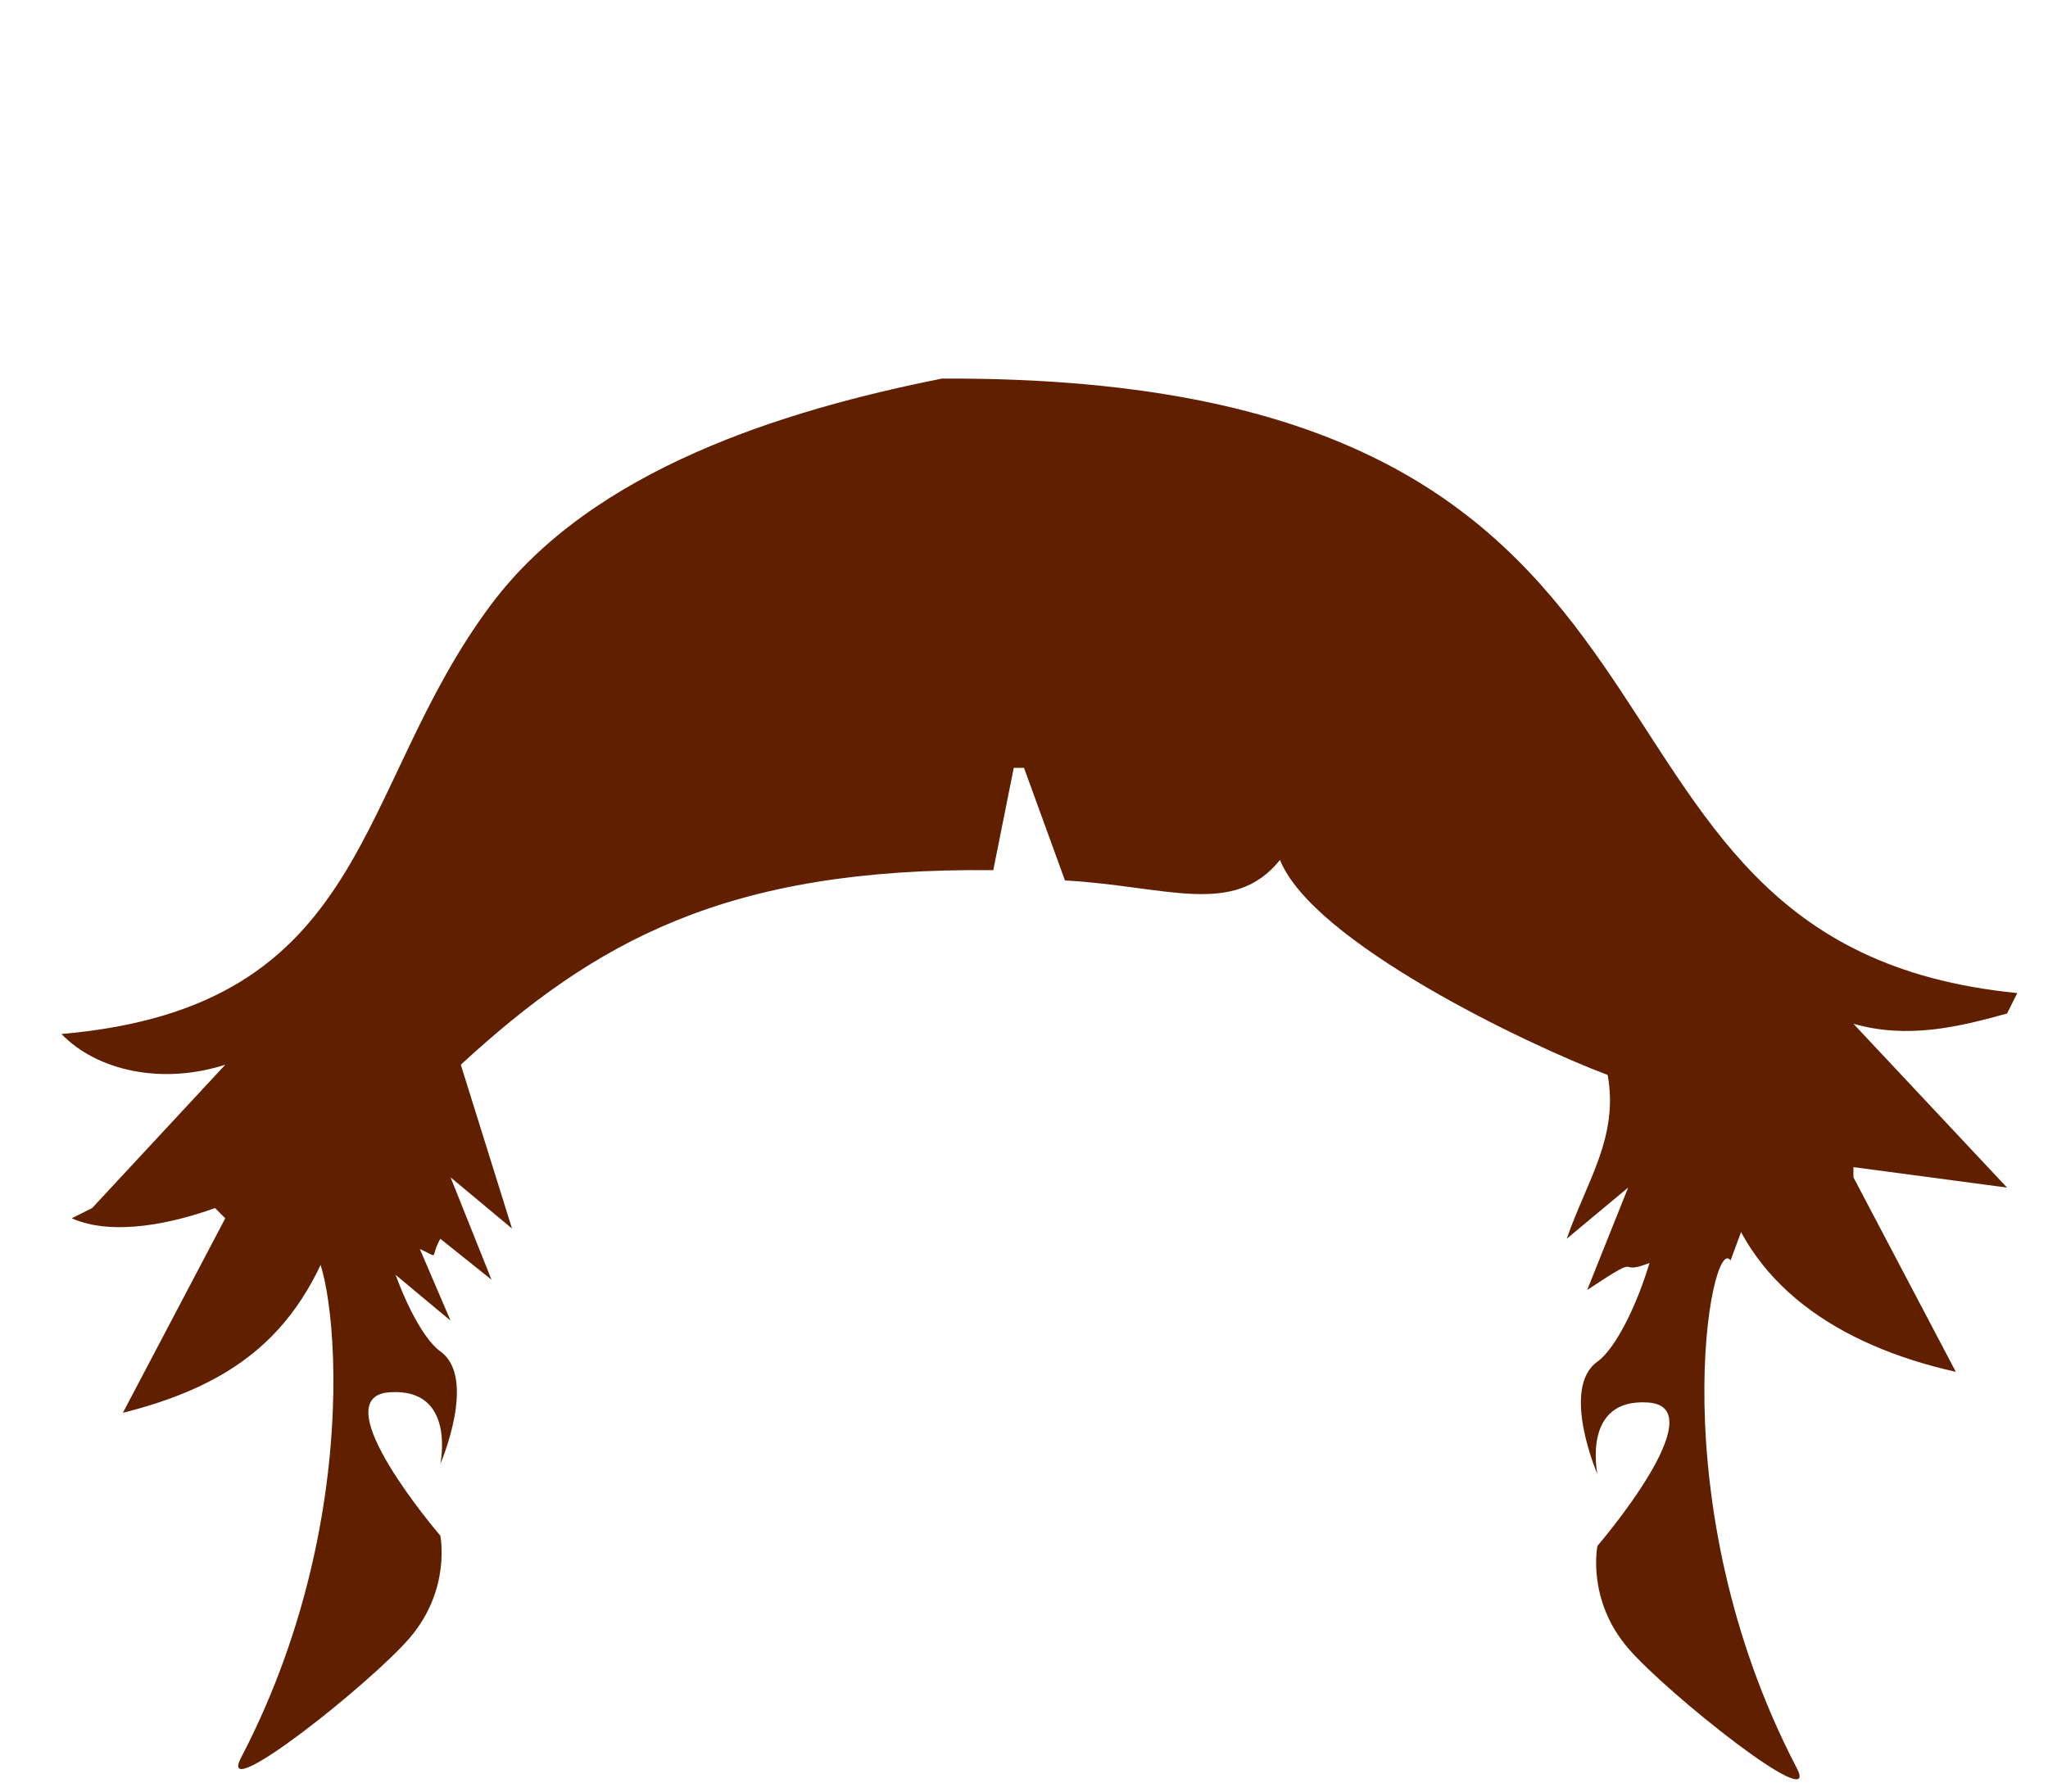 <svg version="1.2" baseProfile="tiny-ps" xmlns="http://www.w3.org/2000/svg" viewBox="0 0 200 175" width="200" height="175">
	<title>hair10a</title>
	<style>
		tspan { white-space:pre }
		.shp0 { fill: #602000} 
	</style>
	<path id="dxmain" fill-rule="evenodd" class="shp0" d="M91.99 36.98C173.18 36.6 148.18 92.19 197 97C196.67 97.67 196.33 98.33 196 99C191.3 100.3 186.31 101.52 181 100C186 105.33 191 110.67 196 116C191 115.33 186 114.67 181 114C181 114.33 181 114.67 181 115C184.33 121.33 187.67 127.67 191 134C179.48 131.42 170.47 125.42 168 115C167.67 115 167.33 115 167 115C166.61 123.25 163.9 126.45 159 130C160 127.67 161 125.33 162 123C156.93 125.17 161.35 121.8 155 126C156.33 122.67 157.67 119.33 159 116C157 117.67 155 119.33 153 121C154.96 115.35 158.09 111.07 157 105C149.02 102 128.2 92.01 125 84C120.45 89.63 113.94 86.55 104 86C102.67 82.33 101.33 78.67 100 75C99.67 75 99.33 75 99 75C98.33 78.33 97.67 81.67 97 85C70.96 84.7 58.07 91.97 45 104C46.67 109.33 48.33 114.67 50 120C48 118.33 46 116.67 44 115C45.33 118.33 46.67 121.67 48 125C46.33 123.67 44.67 122.33 43 121C41.91 122.95 43.04 122.91 41 122C42 124.33 43 126.67 44 129C42 127.33 40 125.67 38 124C37 121.33 36 118.67 35 116C34.67 116 34.33 116 34 116C30.64 128.64 24.75 134.8 12 138C15.33 131.67 18.67 125.33 22 119C21.67 118.67 21.33 118.33 21 118C17.15 119.39 11.16 120.84 7 119C7.67 118.67 8.33 118.33 9 118C13.33 113.33 17.67 108.67 22 104C15.8 105.99 9.48 104.6 6 101C36.47 98.36 34.39 77.14 48 59C57.86 45.85 76.52 40.06 91.99 36.98Z" />
	<path id="dleft" class="shp0" d="M30 122.12L27 114C27 114 42.33 100.6 38 107C33.67 113.4 39.36 129.41 43 132C46.64 134.59 43 143 43 143C43 143 44.59 135.5 38 136C31.41 136.5 43 150 43 150C43 150 44.08 155.25 40 160C36.18 164.45 21.06 176.45 23.53 171.71C37.05 145.8 31.9 119.29 30 122.12L30 122.12Z" />
	<path id="dright" class="shp0" d="M169 123.12C167.1 120.29 161.95 146.8 175.47 172.71C177.94 177.45 162.82 165.45 159 161C154.92 156.25 156 151 156 151C156 151 167.59 137.5 161 137C154.41 136.5 156 144 156 144C156 144 152.36 135.59 156 133C159.64 130.41 165.33 114.4 161 108C156.67 101.6 172 115 172 115L169 123.12L169 123.12Z" />
</svg>